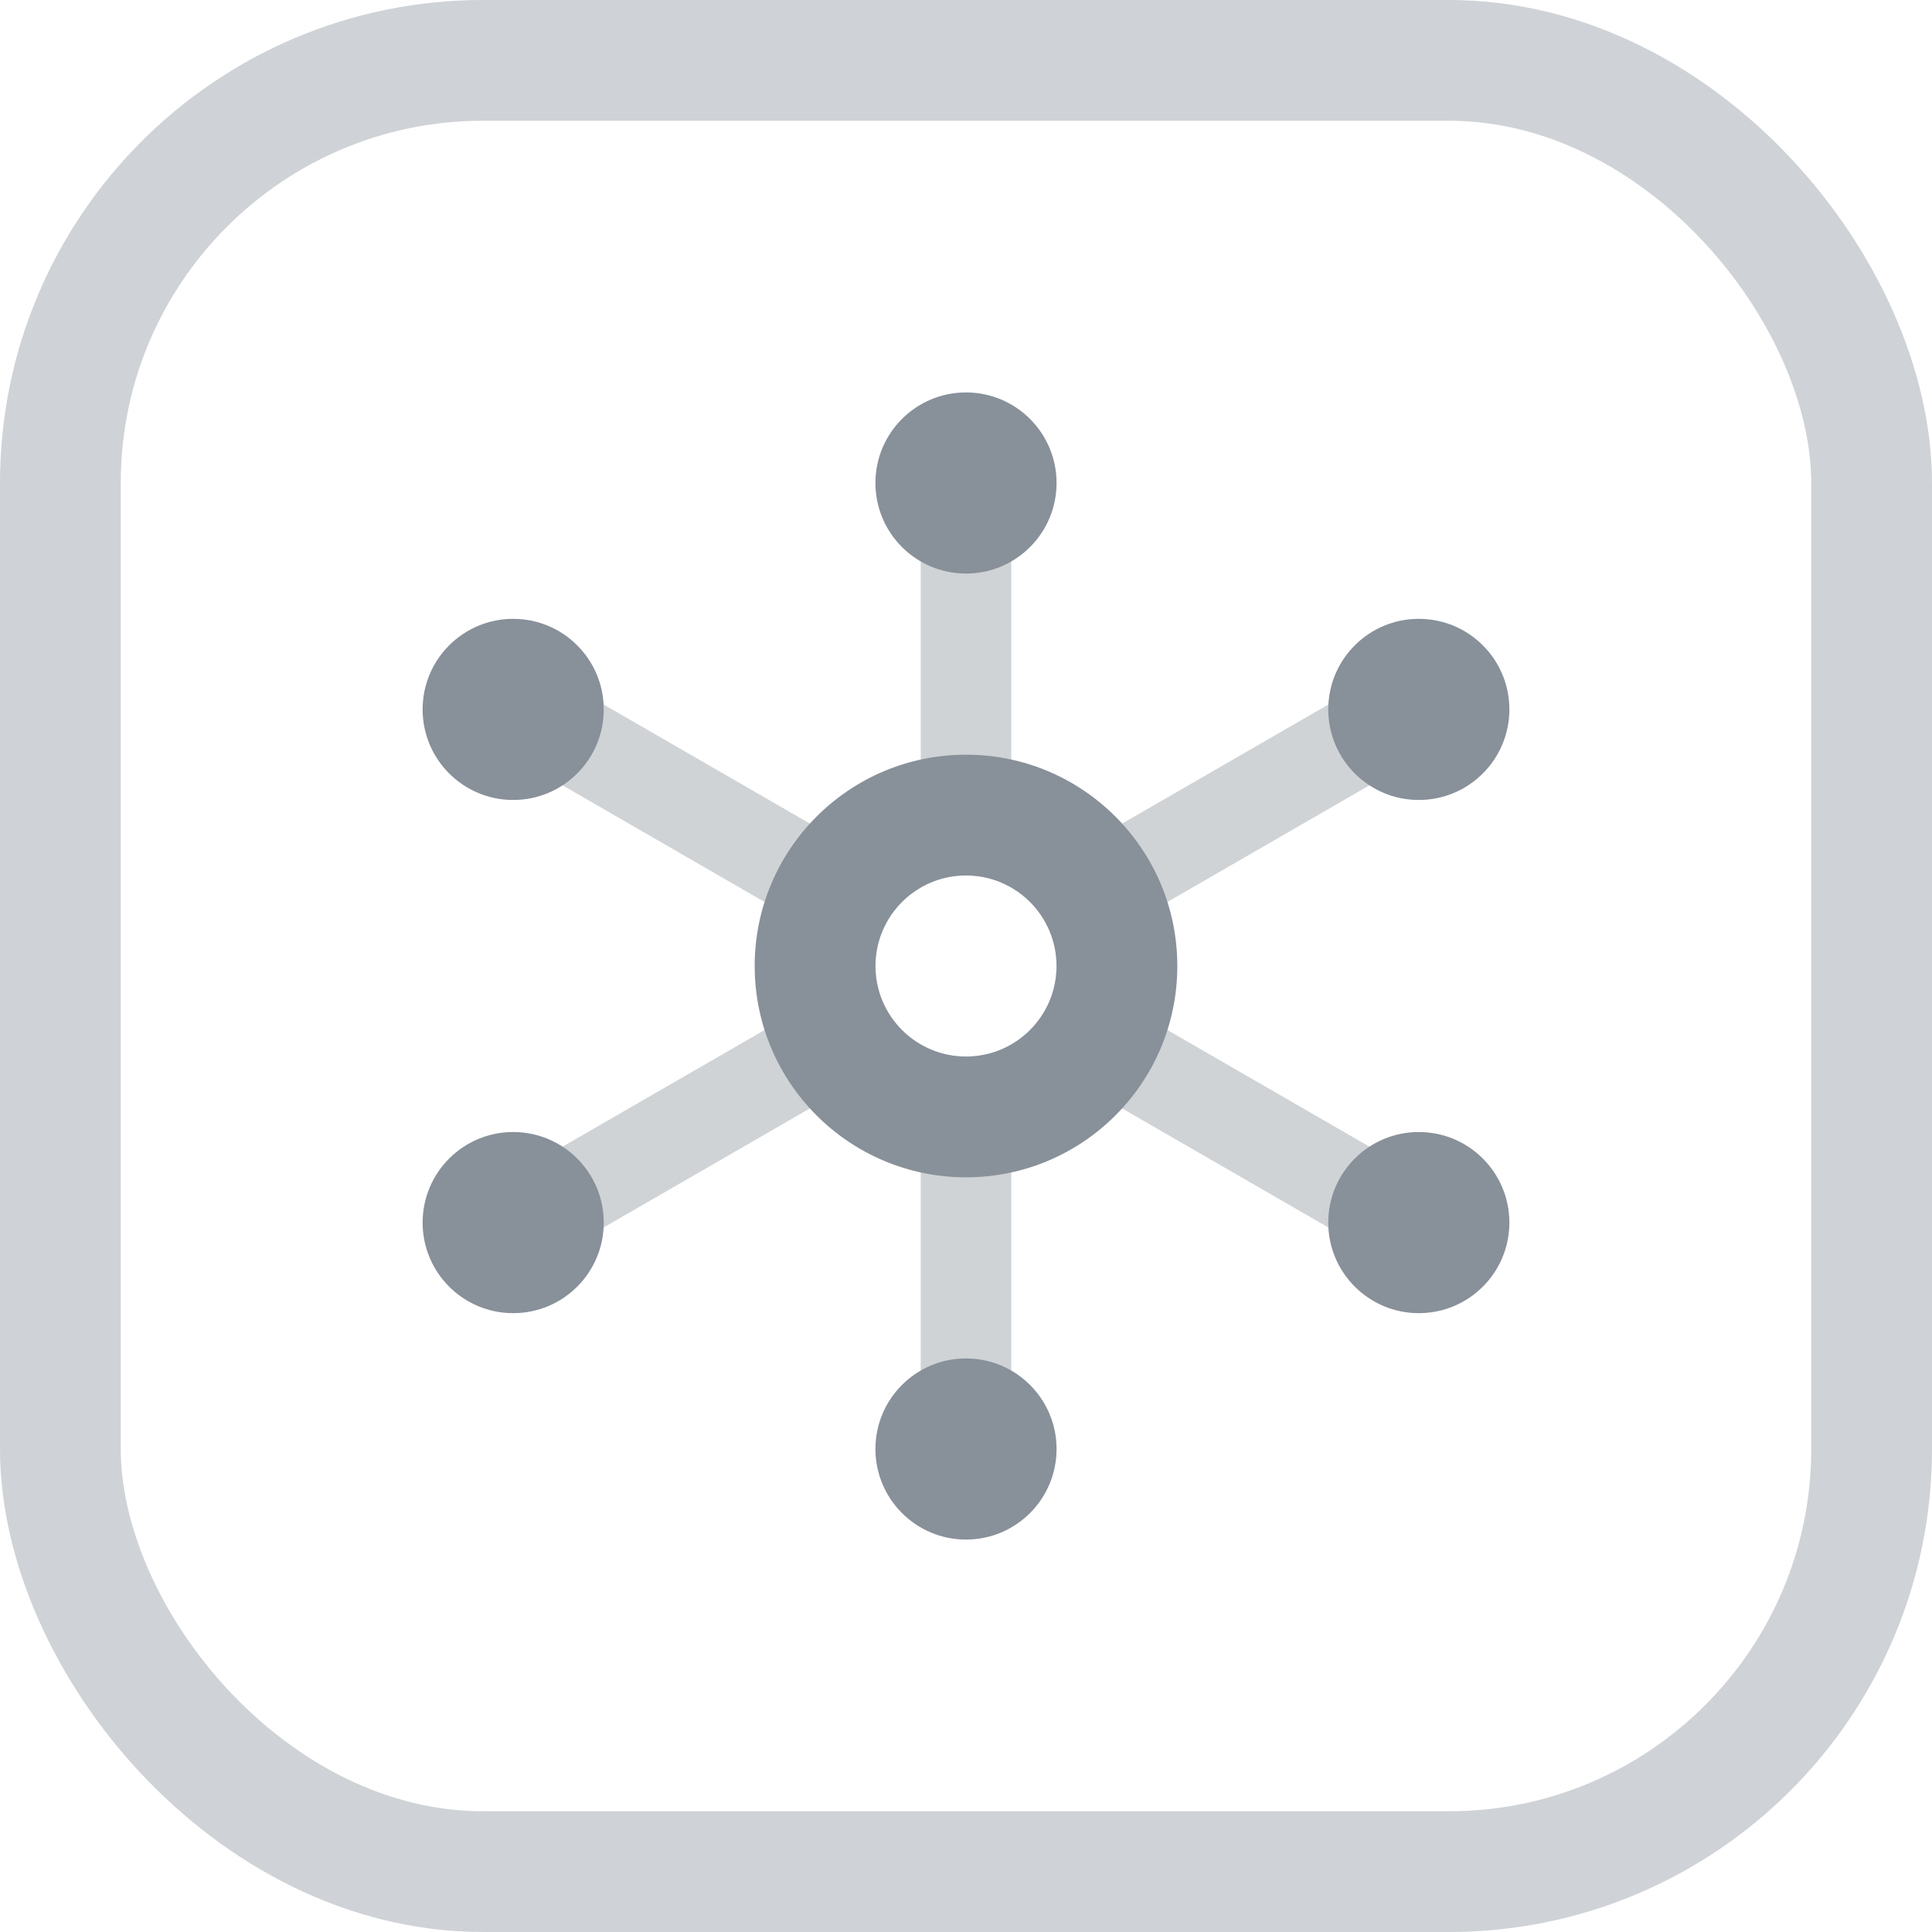 <svg width="32" height="32" viewBox="0 0 32 32" fill="none" xmlns="http://www.w3.org/2000/svg">
<g opacity="0.4">
<path d="M16.75 14.701V7H15.25V14.701C15.471 14.573 15.727 14.5 16 14.5C16.273 14.5 16.529 14.573 16.75 14.701Z" fill="#889099"/>
<path d="M16.75 14.701C17.198 14.96 17.5 15.445 17.5 16C17.5 16.555 17.198 17.04 16.75 17.299L23.419 21.149L24.169 19.851L17.5 16L24.169 12.149L23.419 10.851L16.75 14.701Z" fill="#889099"/>
<path d="M16.75 17.299C16.53 17.427 16.273 17.5 16 17.5C15.727 17.5 15.471 17.427 15.25 17.299V25H16.75L16.75 17.299Z" fill="#889099"/>
<path d="M15.25 17.299C14.802 17.04 14.5 16.555 14.5 16L7.831 19.851L8.581 21.149L15.25 17.299Z" fill="#889099"/>
<path d="M14.5 16C14.5 15.445 14.802 14.96 15.25 14.701L8.581 10.851L7.831 12.149L14.5 16Z" fill="#889099"/>
</g>
<circle cx="16" cy="8" r="1.5" fill="#889099"/>
<circle cx="23.5" cy="11.75" r="1.5" fill="#889099"/>
<circle cx="8.5" cy="11.75" r="1.5" fill="#889099"/>
<circle cx="23.5" cy="20.25" r="1.5" fill="#889099"/>
<circle cx="8.5" cy="20.25" r="1.5" fill="#889099"/>
<circle cx="16" cy="24" r="1.5" fill="#889099"/>
<path fill-rule="evenodd" clip-rule="evenodd" d="M16 19.5C17.933 19.5 19.5 17.933 19.5 16C19.5 14.067 17.933 12.5 16 12.5C14.067 12.5 12.5 14.067 12.5 16C12.5 17.933 14.067 19.5 16 19.5ZM16 17.5C16.828 17.5 17.5 16.828 17.5 16C17.5 15.172 16.828 14.5 16 14.5C15.172 14.5 14.5 15.172 14.5 16C14.5 16.828 15.172 17.5 16 17.5Z" fill="#889099"/>
<rect opacity="0.4" x="1" y="1" width="30" height="30" rx="7" stroke="#889099" stroke-width="2"/>
</svg>
